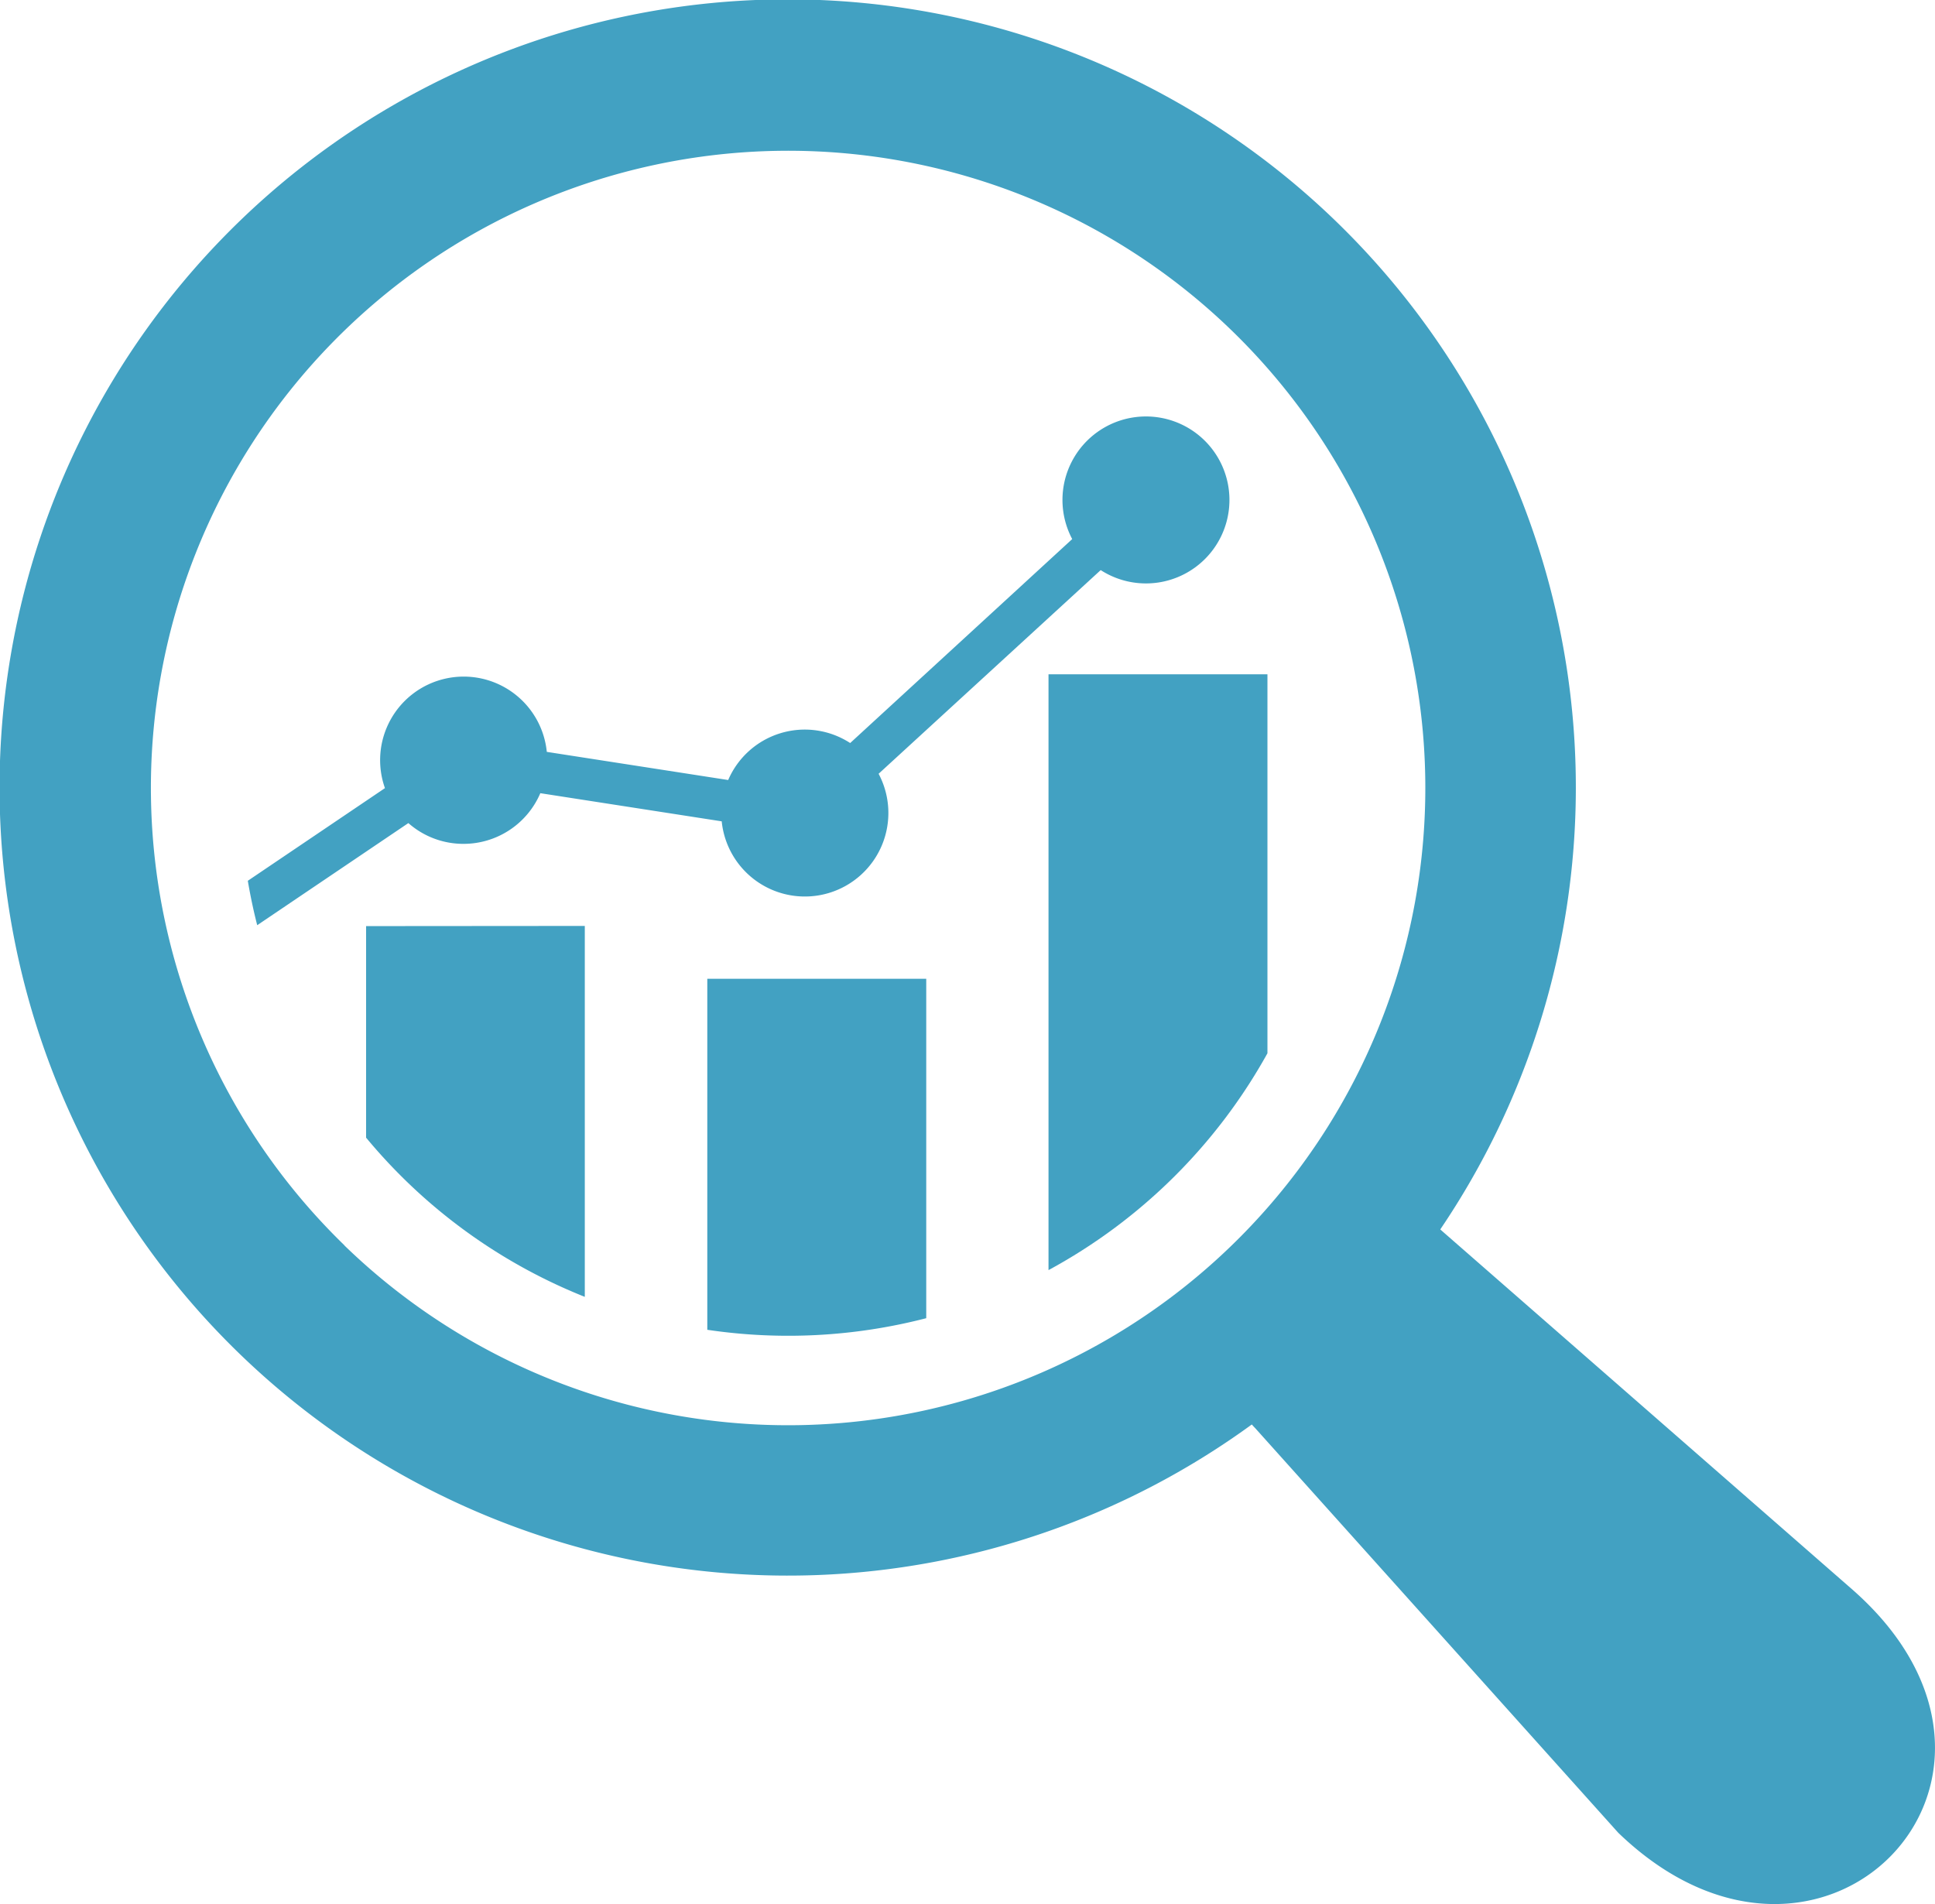 <svg xmlns="http://www.w3.org/2000/svg" width="34.372" height="33.825" viewBox="0 0 34.372 33.825">
  <g id="picto-audit" transform="translate(-32.873 -100.758)">
    <path id="Tracé_141" data-name="Tracé 141" d="M65.794,129.009l-7.324-6.4-.013-.012a14,14,0,1,0-3.348,3.465c.019.02.036.041.056.06l6.453,7.192C65.231,136.8,69.553,132.337,65.794,129.009Zm-26.8-6.127A11.319,11.319,0,1,1,55,122.633,11.319,11.319,0,0,1,38.991,122.882Z" fill="#42a1c2"/>
    <g id="Groupe_1174" data-name="Groupe 1174" transform="translate(37.277 108.159)">
      <path id="Tracé_142" data-name="Tracé 142" d="M58.315,165.114v3.758A9.722,9.722,0,0,0,62.2,171.7v-6.589Z" transform="translate(-56.216 -156.064)" fill="#42a1c2"/>
      <path id="Tracé_143" data-name="Tracé 143" d="M53.934,137.3a1.484,1.484,0,0,0,1.362-.9l3.222.5a1.484,1.484,0,1,0,2.787-.845l3.945-3.618a1.483,1.483,0,1,0-.506-.551L60.8,135.509a1.481,1.481,0,0,0-2.167.657l-3.222-.5a1.484,1.484,0,1,0-2.875.644L50.1,137.956c.045.265.1.528.167.789l2.685-1.814A1.476,1.476,0,0,0,53.934,137.3Z" transform="translate(-50.102 -129.711)" fill="#42a1c2"/>
      <path id="Tracé_144" data-name="Tracé 144" d="M82.024,168.777v6.235a9.776,9.776,0,0,0,3.889-.206v-6.029Z" transform="translate(-73.864 -158.791)" fill="#42a1c2"/>
      <path id="Tracé_145" data-name="Tracé 145" d="M109.621,154.348v-6.732h-3.889V158.2a9.763,9.763,0,0,0,3.889-3.852Z" transform="translate(-91.511 -143.039)" fill="#42a1c2"/>
    </g>
  </g>
</svg>
